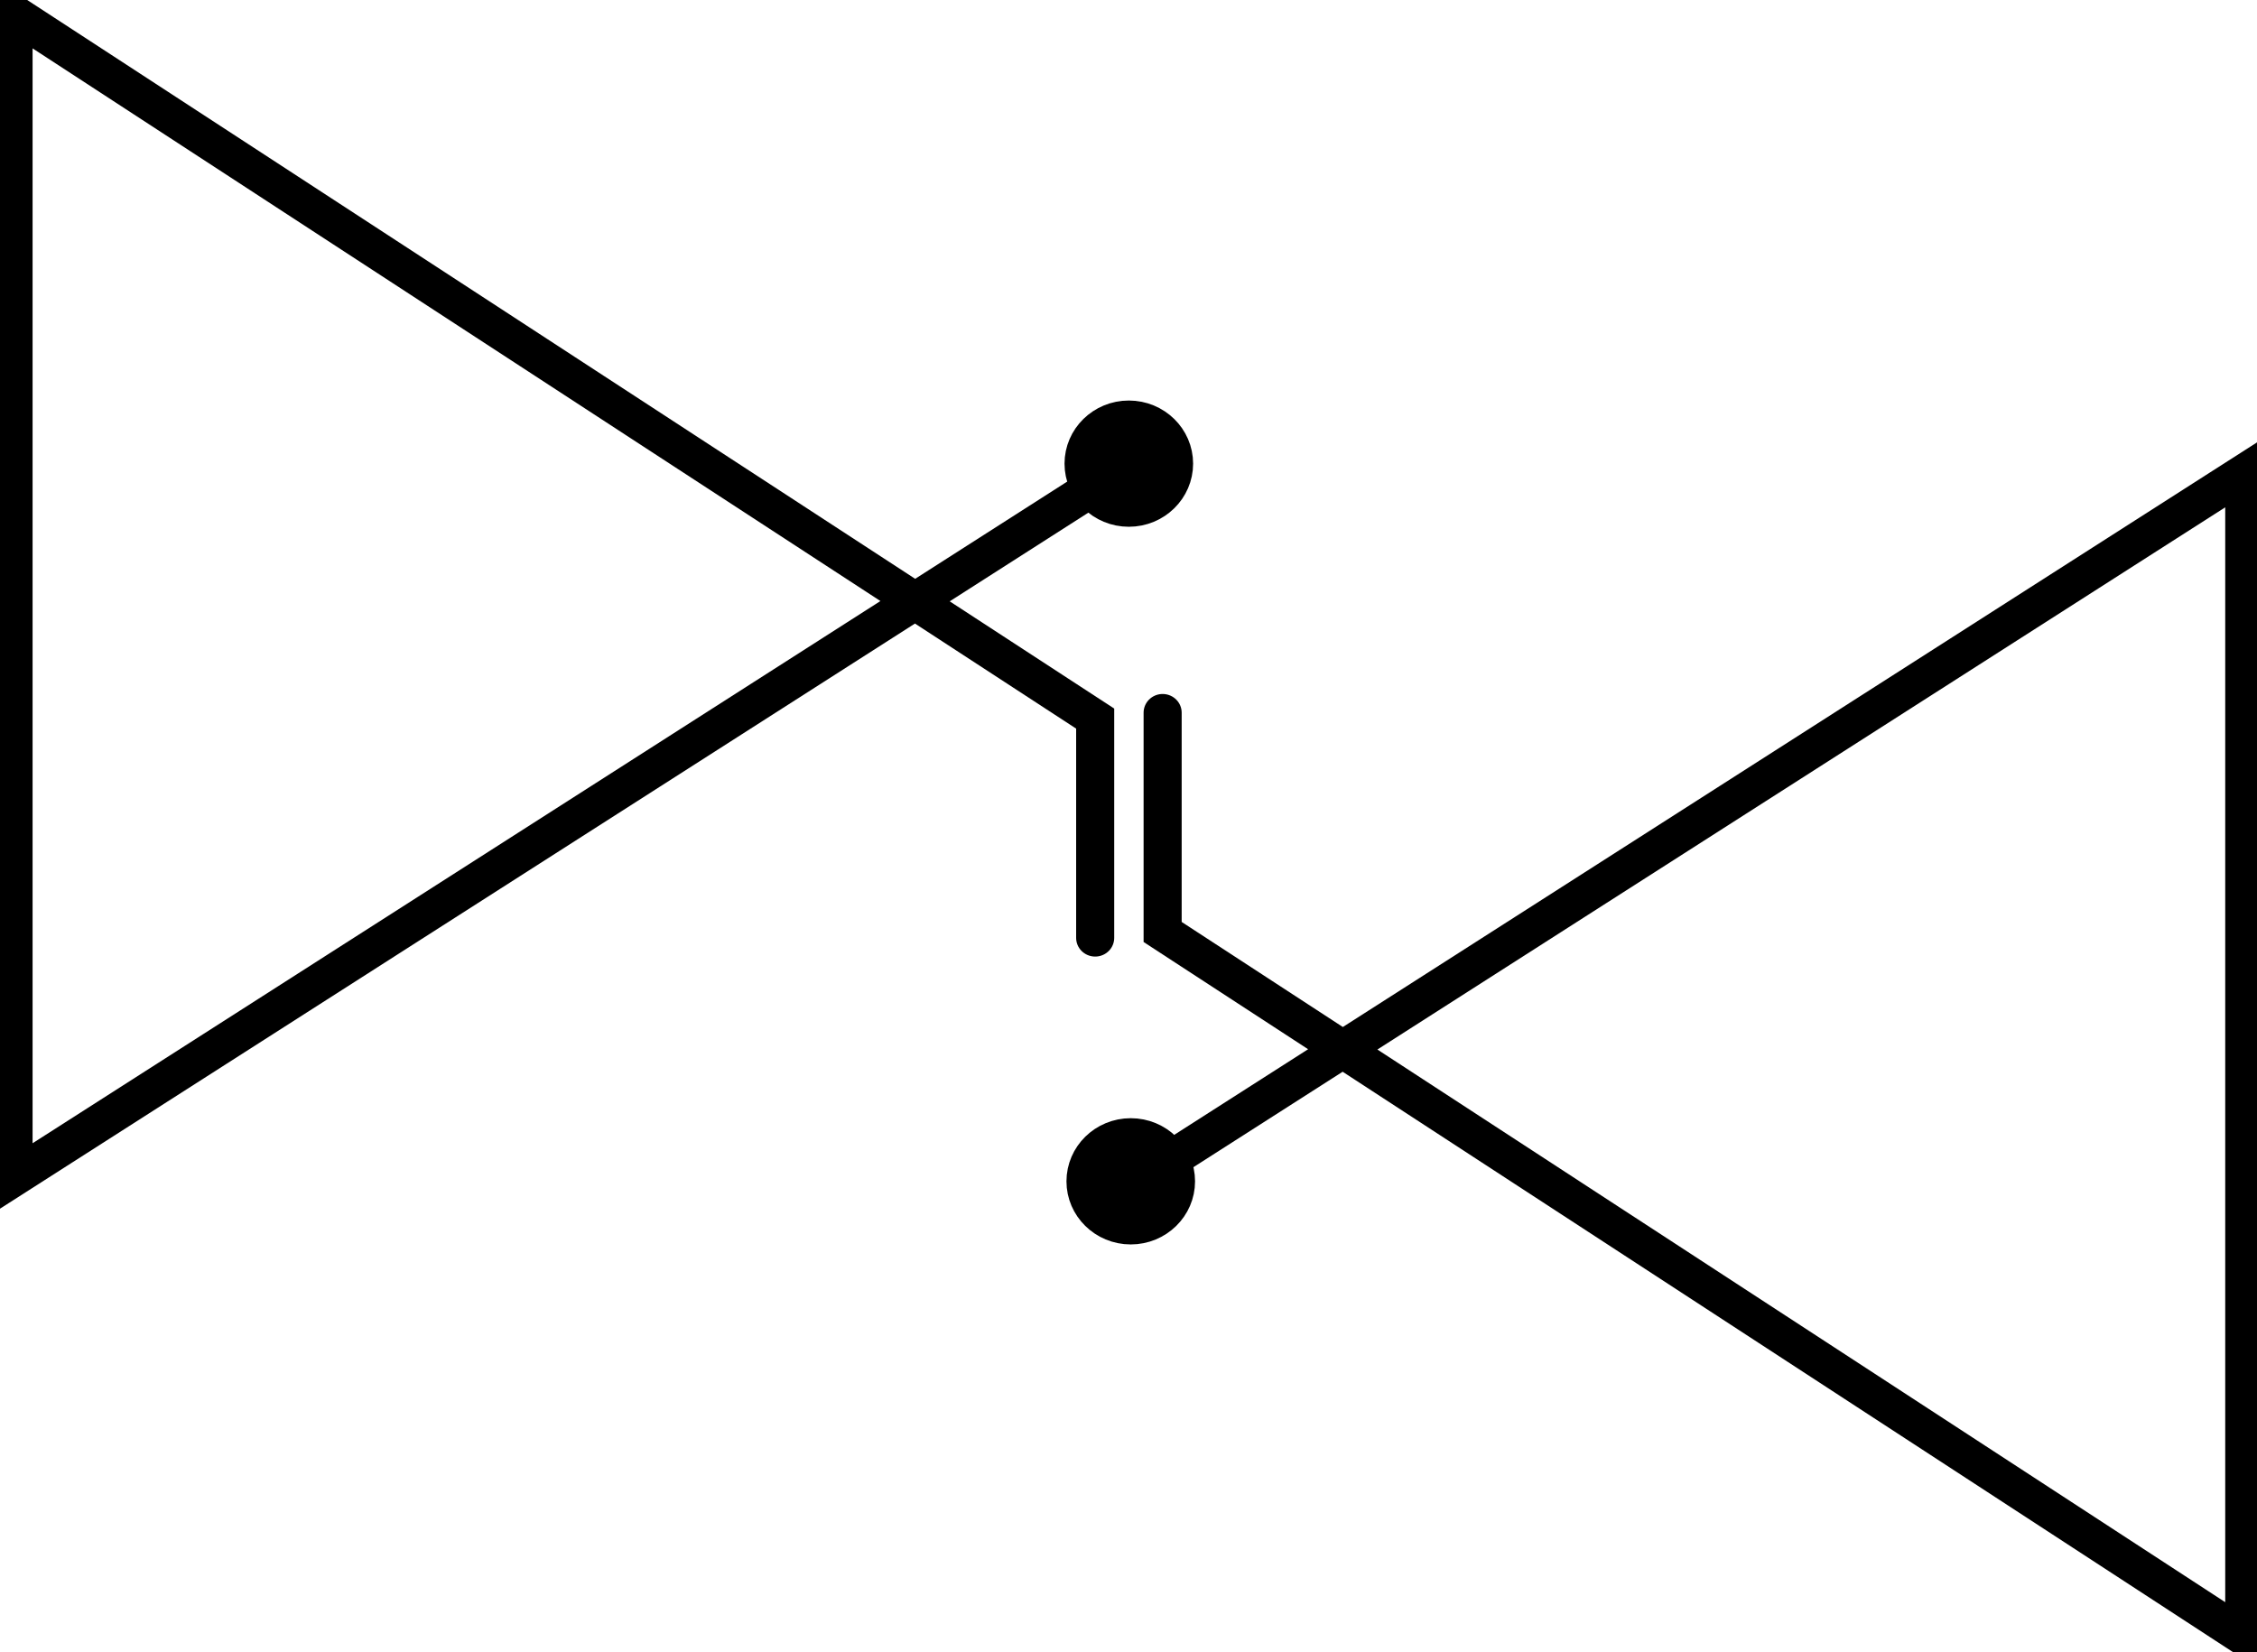 <svg stroke="#000000" fill="#000000" stroke-width=".5%"  xmlns="http://www.w3.org/2000/svg" xmlns:xlink="http://www.w3.org/1999/xlink" version="1.1" width="500" height="366" viewBox="0 0 500 366" xml:space="preserve">
<g transform="matrix(3.85 0 0 3.78 371.73 233.72)" id="ukTPDJFGl0yzPfBsOUTm5"  >
<path fill="none" d="M -32.584 8.334 L 32.584 -34.117 L 32.584 34.117 L -29.654 -7.207 L -29.654 -20.06" stroke-linecap="round" />
</g>
<g transform="matrix(-3.85 0 0 3.78 250.5 261.72)" id="T3dSJwIJgloL3-kfyZ7Ry"  >
<path d="M 0 -2.604 C 1.438 -2.604 2.604 -1.437 2.604 0 C 2.604 1.438 1.437 2.604 0 2.604 C -1.438 2.604 -2.604 1.437 -2.604 0 C -2.604 -1.438 -1.437 -2.604 0 -2.604 z" stroke-linecap="round" />
</g>
<g transform="matrix(-3.85 0 0 -3.78 128.45 131.96)" id="-t5fesk-Qi-ehNmfTMXUx"  >
<path fill="none" d="M -32.584 8.334 L 32.584 -34.117 L 32.584 34.117 L -29.654 -7.207 L -29.654 -20.06" stroke-linecap="round" />
</g>
<g transform="matrix(3.85 0 0 -3.78 250.07 102.72)" id="SKRDVLNLgBXHllp8DhGTZ"  >
<path d="M 0 -2.604 C 1.438 -2.604 2.604 -1.437 2.604 0 C 2.604 1.438 1.437 2.604 0 2.604 C -1.438 2.604 -2.604 1.437 -2.604 0 C -2.604 -1.438 -1.437 -2.604 0 -2.604 z" stroke-linecap="round" />
</g>
</svg>